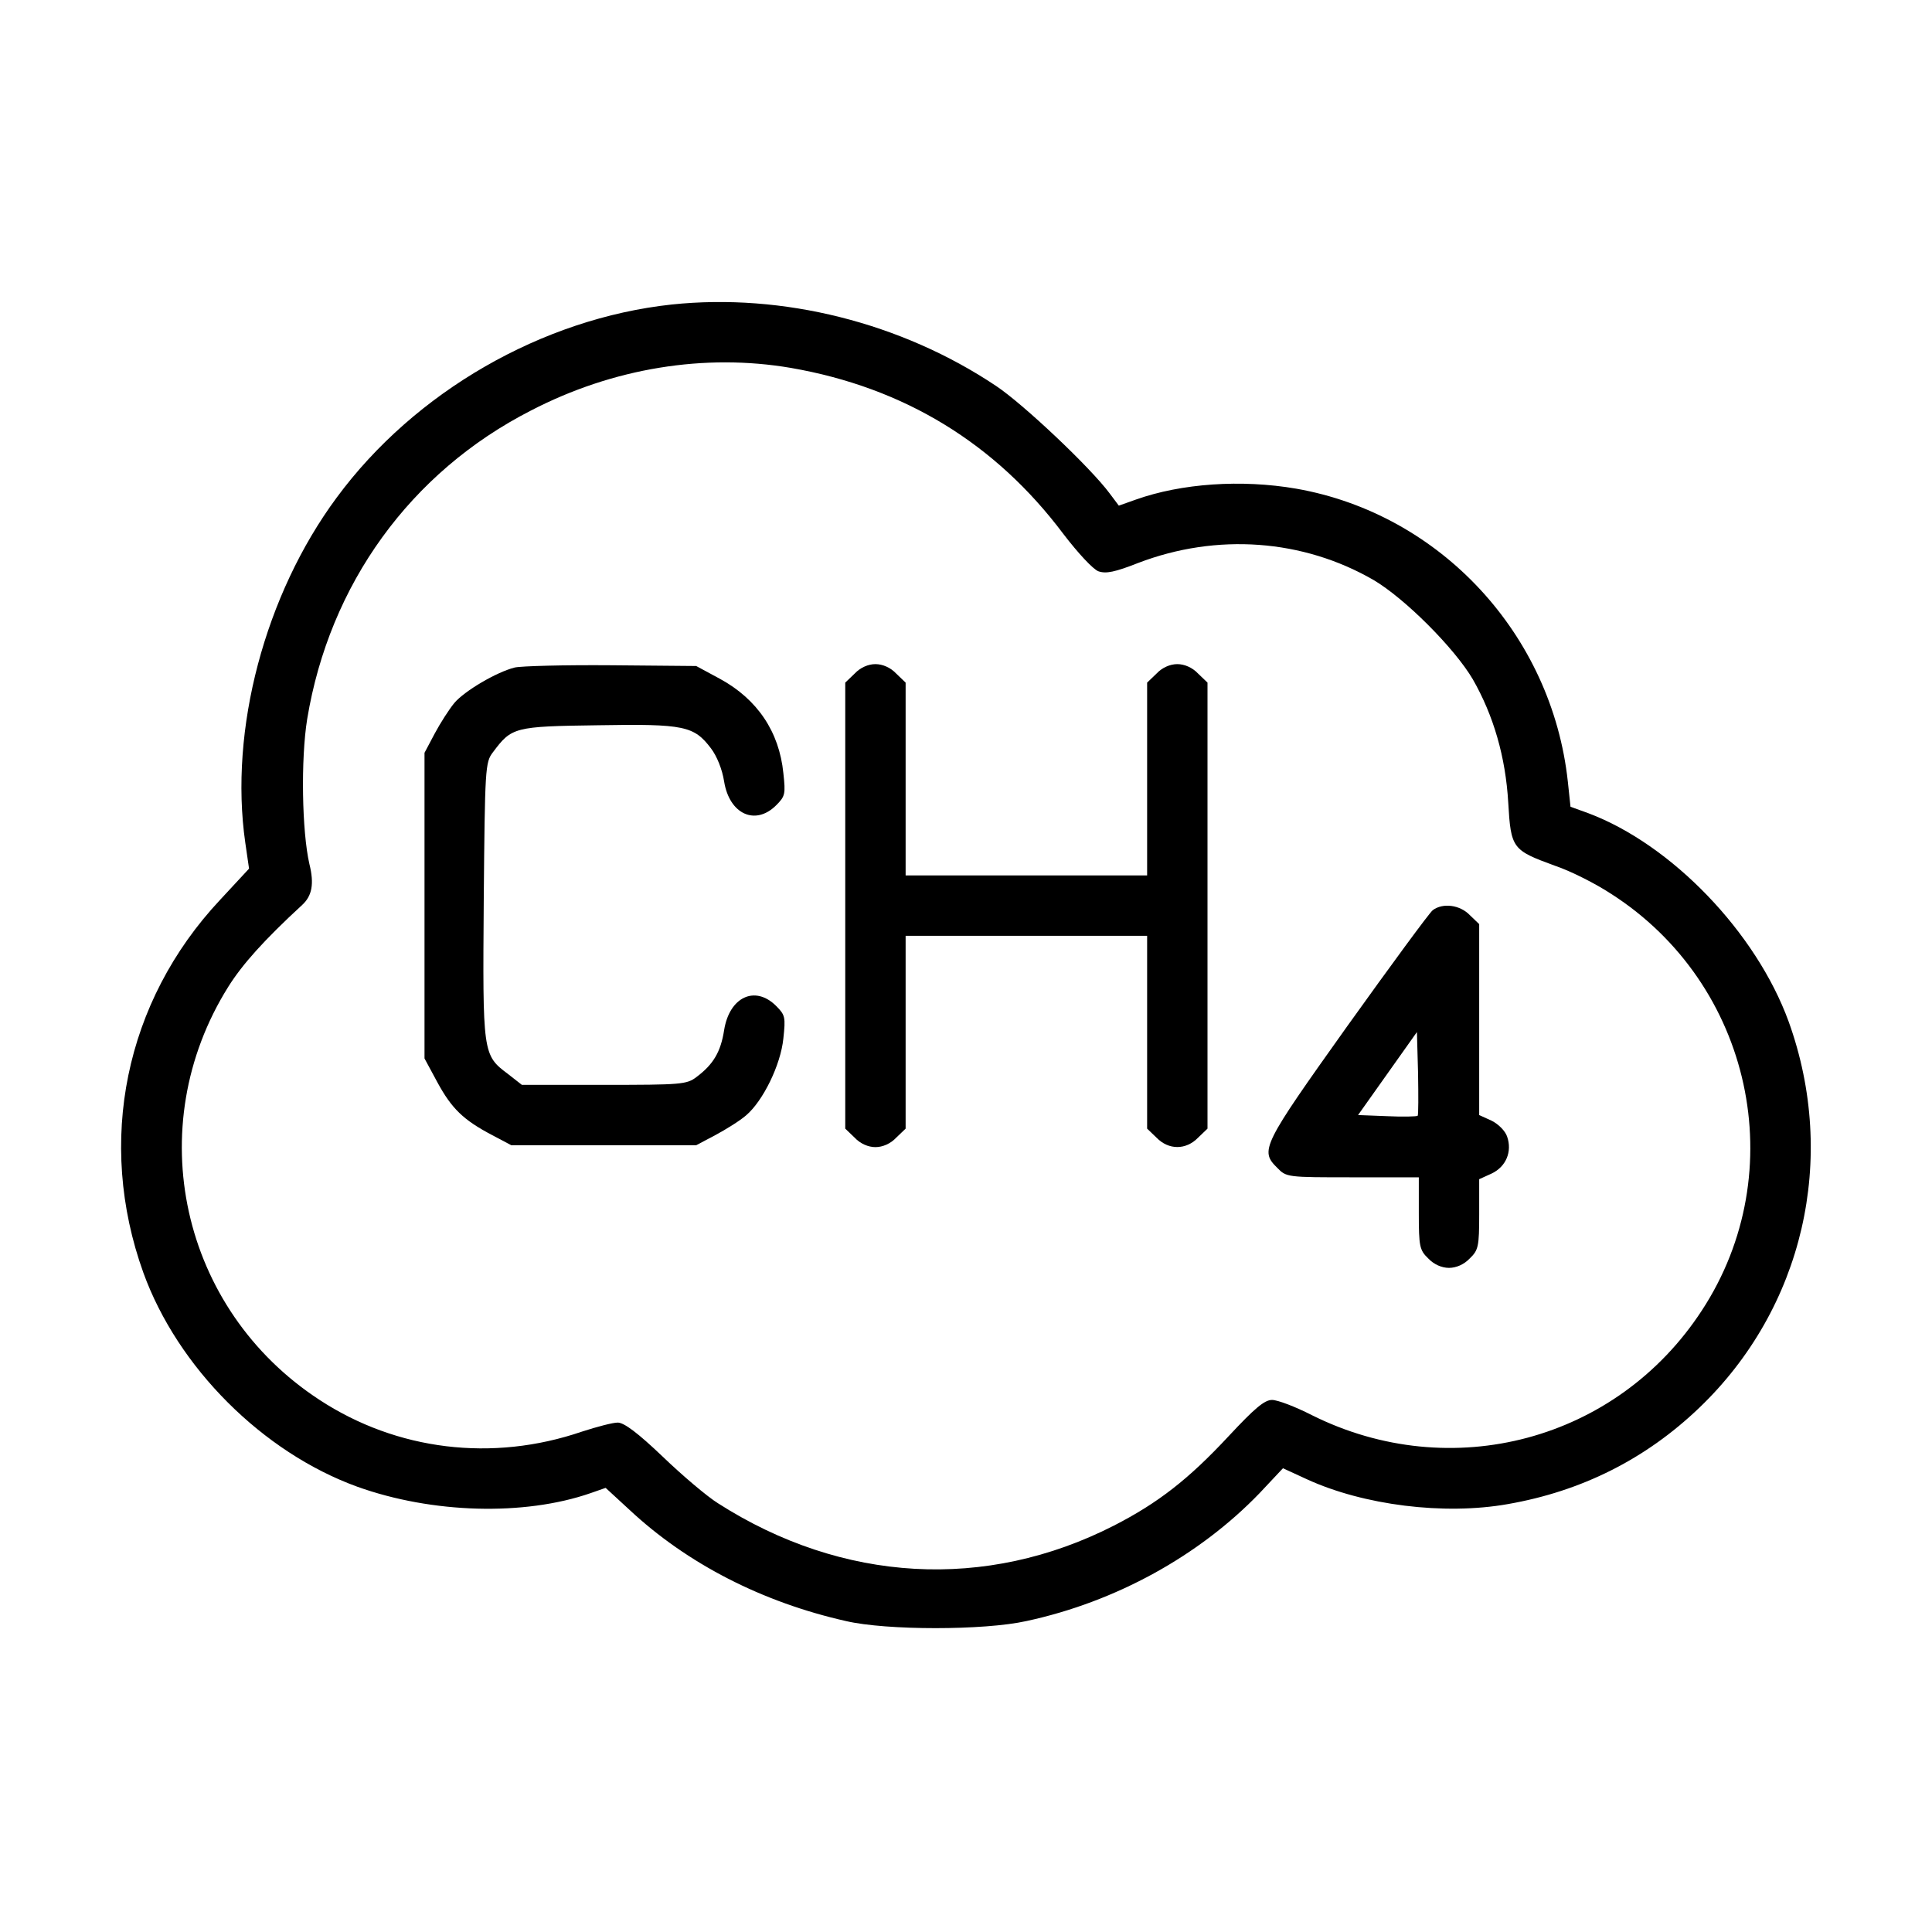 <?xml version="1.0" standalone="no"?>
<!DOCTYPE svg PUBLIC "-//W3C//DTD SVG 20010904//EN"
 "http://www.w3.org/TR/2001/REC-SVG-20010904/DTD/svg10.dtd">
<svg version="1.0" xmlns="http://www.w3.org/2000/svg"
 width="512pt" height="512pt" viewBox="0 0 512 512"
 preserveAspectRatio="xMidYMid meet">

<g transform="translate(0,512) scale(0.1,-0.1)"
fill="#000000" stroke="none">
<path d="M1780 4313 c-343 -37 -681 -231 -888 -512 -190 -257 -285 -615 -242
-914 l10 -69 -77 -83 c-252 -269 -328 -641 -203 -988 91 -251 316 -476 567
-567 198 -71 442 -78 618 -17 l40 14 63 -58 c153 -143 352 -245 574 -295 107
-25 366 -25 478 0 237 51 458 173 618 339 l62 66 63 -29 c150 -69 364 -96 533
-66 195 34 365 119 507 255 276 264 368 661 237 1024 -86 236 -310 469 -531
552 l-47 17 -7 66 c-42 391 -338 710 -720 777 -145 25 -304 14 -425 -29 l-45
-16 -24 32 c-51 69 -229 237 -301 285 -251 168 -566 247 -860 216z m316 -168
c300 -52 542 -200 722 -440 39 -51 79 -94 93 -99 20 -7 44 -2 105 22 209 80
437 63 624 -45 83 -49 214 -180 263 -263 55 -96 87 -206 94 -327 7 -122 11
-126 123 -167 42 -14 109 -48 150 -75 373 -239 481 -736 240 -1104 -225 -345
-664 -462 -1034 -277 -43 22 -90 40 -105 40 -20 0 -46 -22 -115 -96 -106 -114
-187 -177 -304 -237 -339 -173 -719 -152 -1049 59 -29 18 -95 74 -147 124 -65
62 -102 90 -119 90 -13 0 -55 -11 -95 -24 -237 -81 -490 -50 -695 84 -368 240
-475 723 -242 1095 37 59 94 123 196 217 26 24 32 56 19 108 -20 87 -23 278
-6 384 59 358 274 655 593 818 218 113 461 152 689 113z"/>
<path d="M1364 3351 c-48 -12 -133 -62 -160 -94 -14 -17 -37 -53 -52 -81 l-27
-51 0 -405 0 -405 34 -63 c38 -70 69 -100 145 -140 l51 -27 245 0 245 0 51 27
c28 15 65 38 81 52 45 38 92 134 99 204 6 56 5 62 -19 86 -56 56 -124 24 -138
-64 -9 -58 -29 -91 -73 -124 -26 -20 -41 -21 -245 -21 l-218 0 -37 29 c-67 50
-67 54 -64 461 3 349 4 365 24 391 50 67 56 69 279 72 229 4 254 -2 299 -61
16 -21 30 -56 35 -88 14 -87 83 -118 138 -63 24 24 25 30 19 85 -11 110 -69
196 -168 250 l-63 34 -225 2 c-124 1 -239 -2 -256 -6z"/>
<path d="M2265 3335 l-25 -24 0 -591 0 -591 25 -24 c15 -16 36 -25 55 -25 19
0 40 9 55 25 l25 24 0 256 0 255 320 0 320 0 0 -255 0 -256 25 -24 c32 -33 78
-33 110 0 l25 24 0 591 0 591 -25 24 c-15 16 -36 25 -55 25 -19 0 -40 -9 -55
-25 l-25 -24 0 -256 0 -255 -320 0 -320 0 0 255 0 256 -25 24 c-15 16 -36 25
-55 25 -19 0 -40 -9 -55 -25z"/>
<path d="M3797 2708 c-9 -7 -111 -146 -227 -308 -225 -316 -232 -329 -185
-375 24 -25 27 -25 200 -25 l175 0 0 -95 c0 -88 2 -98 25 -120 15 -16 36 -25
55 -25 19 0 40 9 55 25 23 22 25 32 25 117 l0 93 33 15 c38 18 55 58 41 98 -5
15 -23 33 -41 42 l-33 15 0 253 0 253 -25 24 c-26 27 -71 33 -98 13z m-40
-545 c-3 -2 -39 -3 -81 -1 l-77 3 78 110 78 110 3 -109 c1 -60 1 -110 -1 -113z"/>
</g>
</svg>
